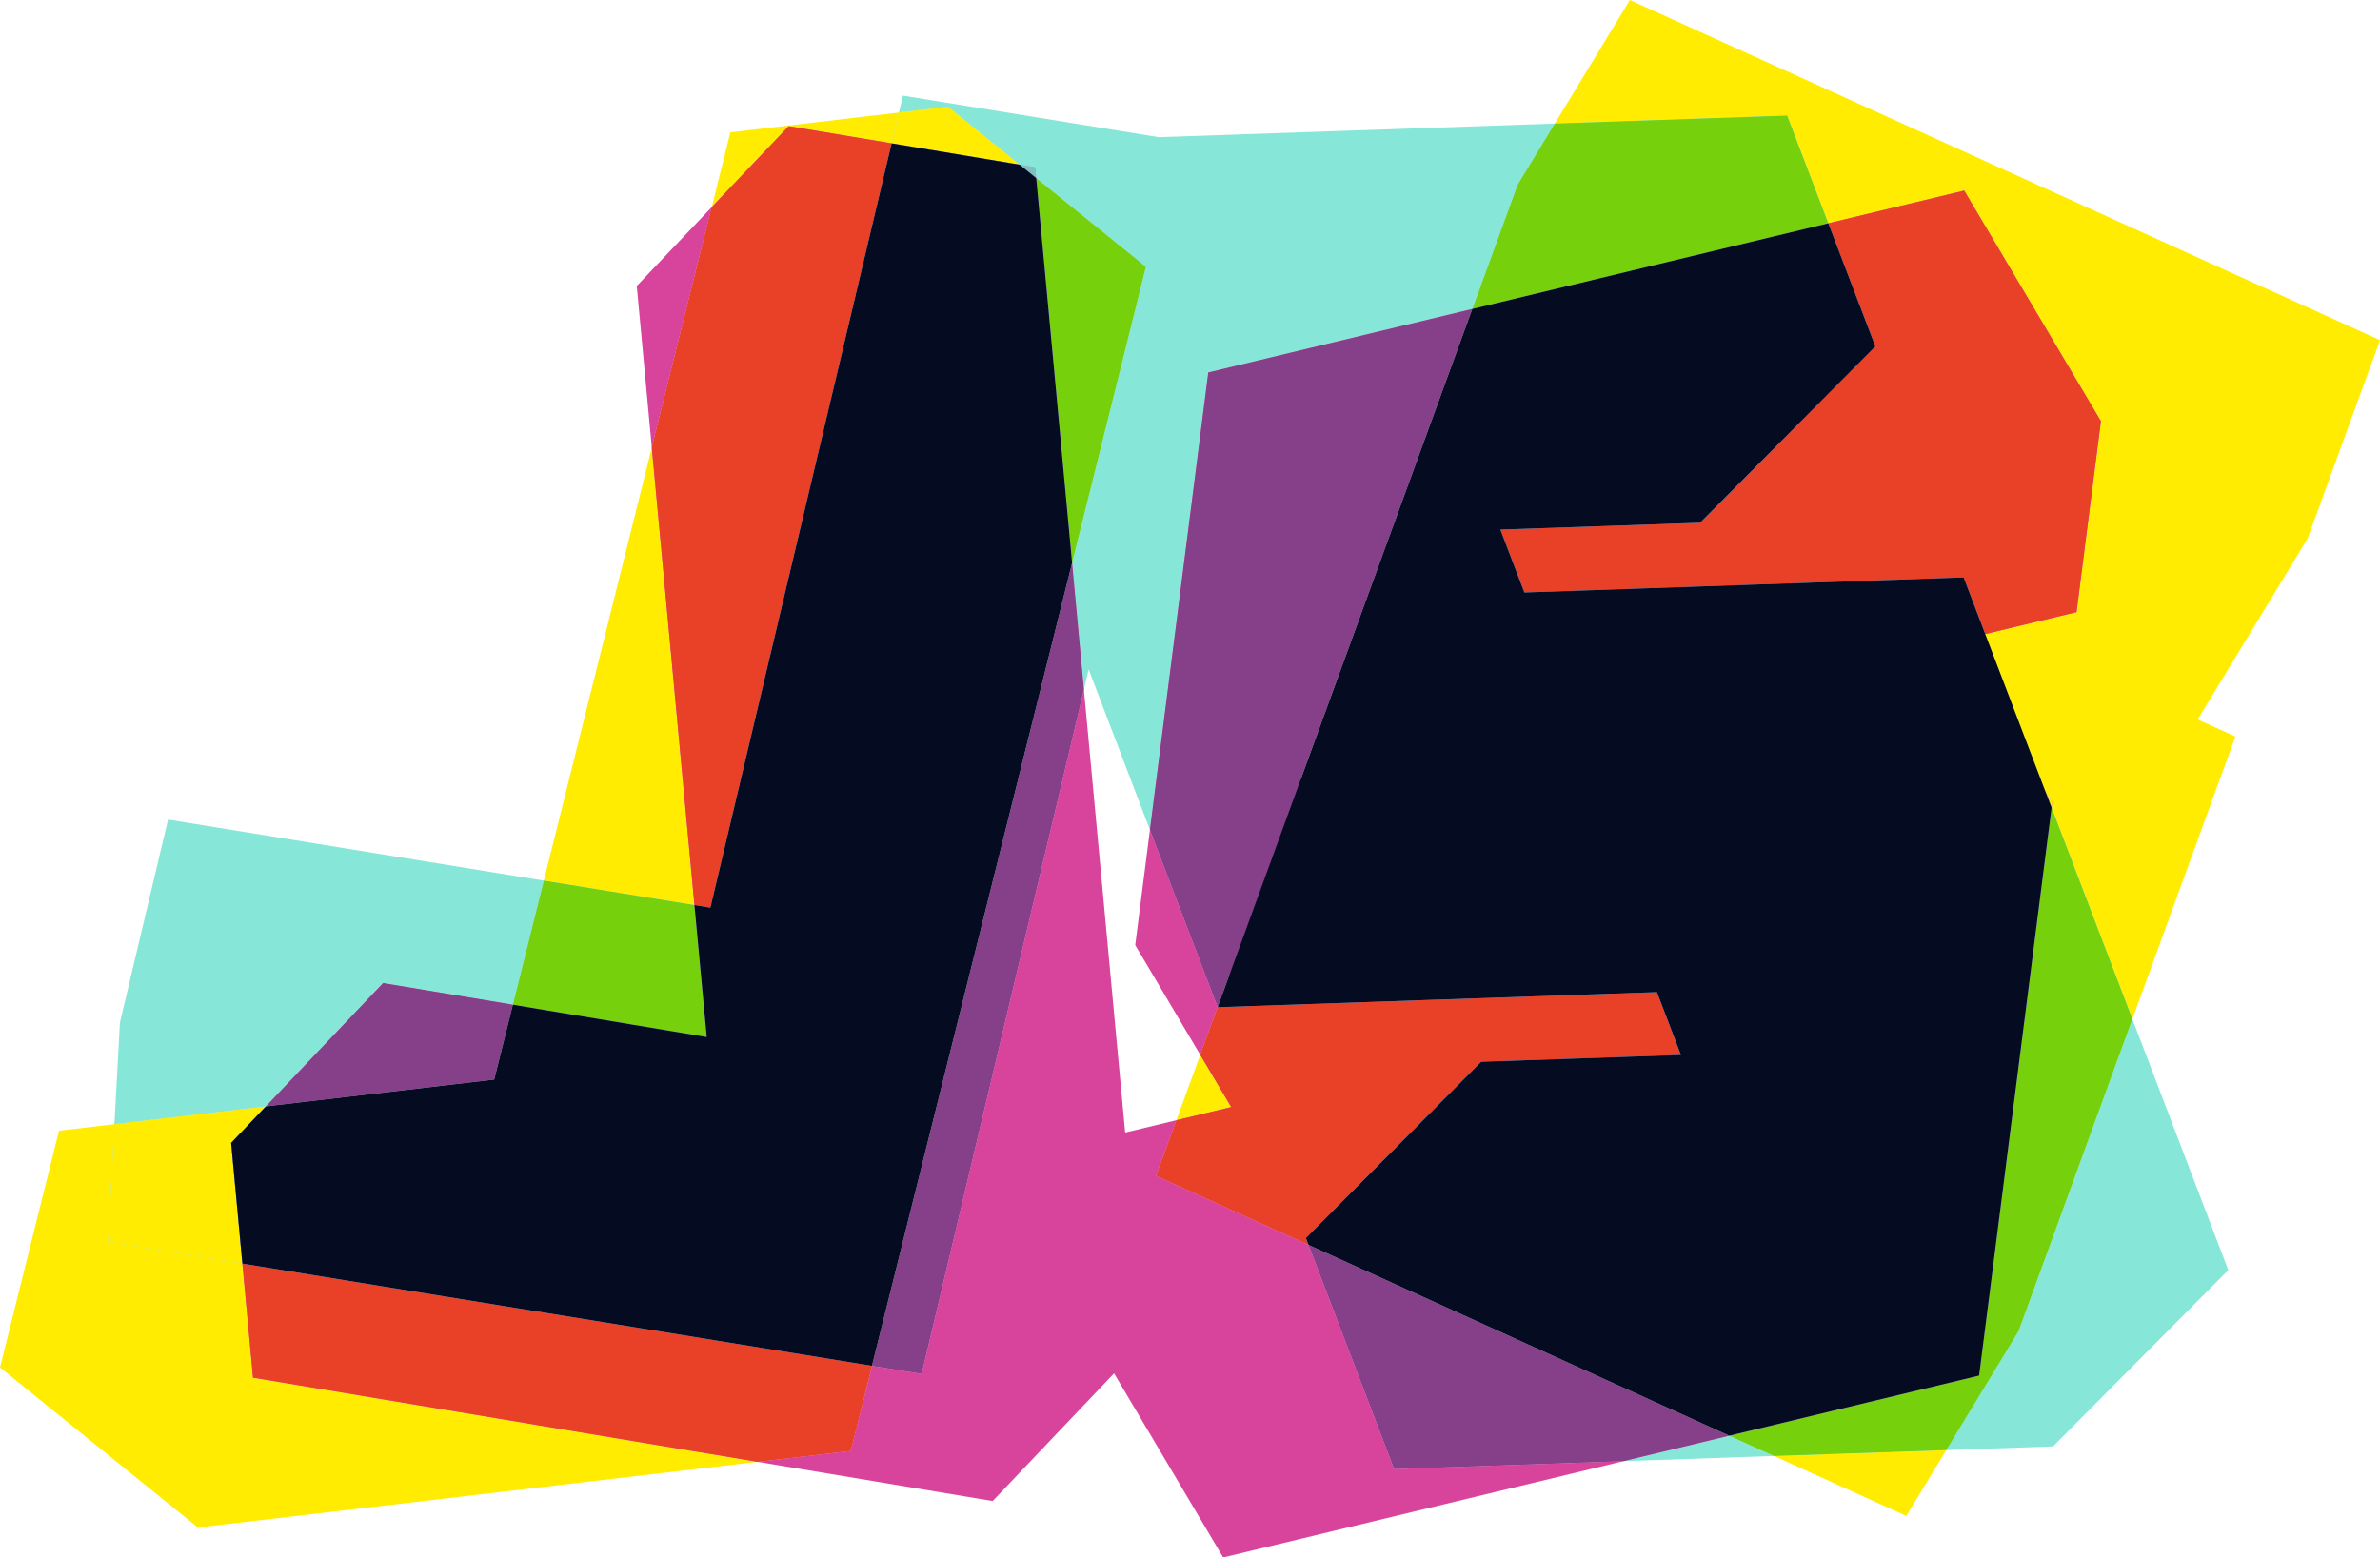 <?xml version="1.0" encoding="utf-8"?>
<!-- Generator: Adobe Illustrator 16.0.0, SVG Export Plug-In . SVG Version: 6.00 Build 0)  -->
<!DOCTYPE svg PUBLIC "-//W3C//DTD SVG 1.1//EN" "http://www.w3.org/Graphics/SVG/1.1/DTD/svg11.dtd">
<svg version="1.1" id="Layer_1" xmlns="http://www.w3.org/2000/svg" xmlns:xlink="http://www.w3.org/1999/xlink" x="0px" y="0px"
	 width="281.955px" height="184.565px" viewBox="-501.305 -6.347 281.955 184.565"
	 enable-background="new -501.305 -6.347 281.955 184.565" xml:space="preserve">
<g>
	<polygon fill="none" points="-366.817,105.652 -365.074,91.987 -367.496,85.647 -372.333,72.985 -372.899,75.369 -370.887,96.946 
		-368.297,124.77 -368.008,127.866 -361.938,126.406 -359.112,118.654 	"/>
	<polygon fill="#D8449C" points="-416.989,18.197 -425.87,27.543 -424.087,46.683 -421.773,37.4 	"/>
	<polygon fill="#D8449C" points="-359.112,118.654 -357.048,113.001 -365.074,91.987 -366.817,105.652 	"/>
	<polygon fill="#D8449C" points="-336.139,167.74 -346.285,141.177 -364.339,132.991 -361.938,126.406 -368.008,127.866 
		-368.297,124.77 -370.887,96.946 -372.899,75.369 -375.013,84.294 -380.717,108.347 -386.419,132.404 -392.121,156.464 
		-398.01,155.506 -400.521,165.585 -411.563,166.882 -383.704,171.53 -369.326,156.401 -356.396,178.218 -326.548,171.033 
		-308.975,166.805 -310.12,166.846 	"/>
	<polygon opacity="0.8" fill="#68E0CE" enable-background="new    " points="-380.513,13.168 -378.665,13.476 -378.545,14.76 
		-365.554,25.268 -372.549,53.334 -374.298,60.351 -373.481,69.122 -372.899,75.369 -372.333,72.985 -367.496,85.647 
		-365.074,91.987 -363.932,83.033 -361.047,60.416 -358.162,37.793 -328.311,30.611 -326.879,30.266 -321.514,15.55 -317.108,8.295 
		-341.617,9.136 -364.038,9.907 -394.336,4.986 -394.811,6.988 -388.997,6.305 	"/>
	<polygon opacity="0.8" fill="#68E0CE" enable-background="new    " points="-262.175,151.403 -270.731,165.491 -258.087,165.056 
		-237.322,144.167 -247.776,116.798 -248.687,114.413 -253.607,127.907 	"/>
	<polygon opacity="0.8" fill="#68E0CE" enable-background="new    " points="-455.922,110.152 -440.542,112.716 -436.877,98.01 
		-449.27,95.995 -481.396,90.775 -487.099,114.839 -487.75,126.873 -469.813,124.77 	"/>
	<polygon opacity="0.8" fill="#68E0CE" enable-background="new    " points="-296.69,163.847 -308.975,166.805 -291.14,166.191 
		-296.44,163.787 	"/>
	<polygon fill="#D8449C" points="-378.665,13.476 -380.513,13.168 -378.545,14.76 	"/>
	<polygon opacity="0.8" fill="#68E0CE" enable-background="new    " points="-378.665,13.476 -380.513,13.168 -378.545,14.76 	"/>
	<polygon fill="#D8449C" points="-442.753,121.59 -440.542,112.716 -455.922,110.152 -469.813,124.77 -468.529,124.617 	"/>
	<polygon opacity="0.8" fill="#723E84" enable-background="new    " points="-442.753,121.59 -440.542,112.716 -455.922,110.152 
		-469.813,124.77 -468.529,124.617 	"/>
	<polygon fill="#D8449C" points="-296.44,163.787 -305.096,159.862 -334.715,146.426 -346.285,141.177 -336.139,167.74 
		-310.12,166.846 -308.975,166.805 -296.69,163.847 	"/>
	<polygon opacity="0.8" fill="#723E84" enable-background="new    " points="-296.44,163.787 -305.096,159.862 -334.715,146.426 
		-346.285,141.177 -336.139,167.74 -310.12,166.846 -308.975,166.805 -296.69,163.847 	"/>
	<polygon fill="#D8449C" points="-374.298,60.351 -379.542,81.396 -386.534,109.456 -393.528,137.525 -398.01,155.506 
		-392.121,156.464 -386.419,132.404 -380.717,108.347 -375.013,84.294 -372.899,75.369 -373.481,69.122 	"/>
	<polygon opacity="0.8" fill="#723E84" enable-background="new    " points="-374.298,60.351 -379.542,81.396 -386.534,109.456 
		-393.528,137.525 -398.01,155.506 -392.121,156.464 -386.419,132.404 -380.717,108.347 -375.013,84.294 -372.899,75.369 
		-373.481,69.122 	"/>
	<polygon fill="#D8449C" points="-355.772,109.5 -342.74,88.039 -347.208,86.013 -338.644,62.527 -330.077,39.036 -326.879,30.266 
		-328.311,30.611 -358.162,37.793 -361.047,60.416 -363.932,83.033 -365.074,91.987 -357.048,113.001 	"/>
	<polygon opacity="0.8" fill="#723E84" enable-background="new    " points="-355.772,109.5 -342.74,88.039 -347.208,86.013 
		-338.644,62.527 -330.077,39.036 -326.879,30.266 -328.311,30.611 -358.162,37.793 -361.047,60.416 -363.932,83.033 
		-365.074,91.987 -357.048,113.001 	"/>
	<polygon fill="#FFEC00" points="-395.676,10.639 -394.811,6.988 -414.78,9.334 -416.989,18.197 -407.87,8.604 	"/>
	<polygon fill="#FFEC00" points="-420.686,83.189 -423.277,55.369 -424.087,46.683 -428.766,65.462 -435.758,93.522 -436.877,98.01 
		-419.036,100.908 	"/>
	<polygon fill="#FFEC00" points="-442.117,161.784 -471.329,156.91 -472.589,143.395 -488.505,140.811 -487.75,126.873 
		-494.313,127.645 -501.305,155.705 -477.863,174.667 -452.081,171.64 -426.303,168.613 -411.563,166.882 -412.911,166.656 	"/>
	<polygon fill="#D8449C" points="-398.01,155.506 -424.254,151.243 -456.38,146.028 -472.589,143.395 -471.329,156.91 
		-442.117,161.784 -412.911,166.656 -411.563,166.882 -400.521,165.585 	"/>
	<polygon fill="#E94127" points="-398.01,155.506 -424.254,151.243 -456.38,146.028 -472.589,143.395 -471.329,156.91 
		-442.117,161.784 -412.911,166.656 -411.563,166.882 -400.521,165.585 	"/>
	<polygon fill="#D8449C" points="-420.686,83.189 -419.036,100.908 -417.145,101.215 -411.444,77.158 -405.741,53.103 
		-400.037,29.041 -395.676,10.639 -407.87,8.604 -416.989,18.197 -421.773,37.4 -424.087,46.683 -423.277,55.369 	"/>
	<polygon fill="#E94127" points="-420.686,83.189 -419.036,100.908 -417.145,101.215 -411.444,77.158 -405.741,53.103 
		-400.037,29.041 -395.676,10.639 -407.87,8.604 -416.989,18.197 -421.773,37.4 -424.087,46.683 -423.277,55.369 	"/>
	<polygon opacity="0.8" fill="#68E0CE" enable-background="new    " points="-426.709,115.025 -417.578,116.547 -418.094,111.013 
		-419.036,100.908 -436.877,98.01 -440.542,112.716 	"/>
	<polygon fill="#76D00C" points="-426.709,115.025 -417.578,116.547 -418.094,111.013 -419.036,100.908 -436.877,98.01 
		-440.542,112.716 	"/>
	<polygon opacity="0.8" fill="#68E0CE" enable-background="new    " points="-472.589,143.395 -473.922,129.091 -469.813,124.77 
		-487.75,126.873 -488.505,140.811 	"/>
	<polygon fill="#FFEC00" points="-472.589,143.395 -473.922,129.091 -469.813,124.77 -487.75,126.873 -488.505,140.811 	"/>
	<polygon opacity="0.8" fill="#68E0CE" enable-background="new    " points="-380.513,13.168 -388.997,6.305 -394.811,6.988 
		-395.676,10.639 	"/>
	<polygon fill="#FFEC00" points="-380.513,13.168 -388.997,6.305 -394.811,6.988 -395.676,10.639 	"/>
	<polygon opacity="0.8" fill="#68E0CE" enable-background="new    " points="-374.298,60.351 -372.549,53.334 -365.554,25.268 
		-378.545,14.76 -376.071,41.302 	"/>
	<polygon fill="#76D00C" points="-374.298,60.351 -372.549,53.334 -365.554,25.268 -378.545,14.76 -376.071,41.302 	"/>
	<polygon fill="#D8449C" points="-386.534,109.456 -379.542,81.396 -374.298,60.351 -376.071,41.302 -378.545,14.76 
		-380.513,13.168 -395.676,10.639 -400.037,29.041 -405.741,53.103 -411.444,77.158 -417.145,101.215 -419.036,100.908 
		-418.094,111.013 -417.578,116.547 -426.709,115.025 -440.542,112.716 -442.753,121.59 -468.529,124.617 -469.813,124.77 
		-473.922,129.091 -472.589,143.395 -456.38,146.028 -424.254,151.243 -398.01,155.506 -393.528,137.525 	"/>
	<polygon opacity="0.8" fill="#68E0CE" enable-background="new    " points="-386.534,109.456 -379.542,81.396 -374.298,60.351 
		-376.071,41.302 -378.545,14.76 -380.513,13.168 -395.676,10.639 -400.037,29.041 -405.741,53.103 -411.444,77.158 
		-417.145,101.215 -419.036,100.908 -418.094,111.013 -417.578,116.547 -426.709,115.025 -440.542,112.716 -442.753,121.59 
		-468.529,124.617 -469.813,124.77 -473.922,129.091 -472.589,143.395 -456.38,146.028 -424.254,151.243 -398.01,155.506 
		-393.528,137.525 	"/>
	<polygon fill="#050B21" points="-386.534,109.456 -379.542,81.396 -374.298,60.351 -376.071,41.302 -378.545,14.76 
		-380.513,13.168 -395.676,10.639 -400.037,29.041 -405.741,53.103 -411.444,77.158 -417.145,101.215 -419.036,100.908 
		-418.094,111.013 -417.578,116.547 -426.709,115.025 -440.542,112.716 -442.753,121.59 -468.529,124.617 -469.813,124.77 
		-473.922,129.091 -472.589,143.395 -456.38,146.028 -424.254,151.243 -398.01,155.506 -393.528,137.525 	"/>
	<polygon fill="#FFEC00" points="-219.35,33.962 -248.975,20.525 -278.592,7.089 -308.216,-6.347 -317.108,8.295 -315.604,8.243 
		-289.584,7.348 -284.707,20.115 -268.607,16.24 -252.414,43.562 -255.301,66.187 -266.114,68.789 -258.983,87.459 -258.185,88.804 
		-258.256,89.363 -258.227,89.437 -248.687,114.413 -245.044,104.424 -236.48,80.937 -240.949,78.911 -227.912,57.445 	"/>
	<polygon fill="#FFEC00" points="-291.14,166.191 -275.471,173.296 -270.731,165.491 -284.105,165.95 	"/>
	<polygon fill="#FFEC00" points="-359.112,118.654 -361.938,126.406 -355.445,124.843 	"/>
	<polygon fill="#D8449C" points="-258.185,88.804 -258.983,87.459 -258.256,89.363 	"/>
	<polygon fill="#FFEC00" points="-258.185,88.804 -258.983,87.459 -258.256,89.363 	"/>
	<polygon fill="#D8449C" points="-325.829,119.478 -302.167,118.665 -305.01,111.223 -331.025,112.115 -357.044,113.009 
		-357.048,113.001 -359.112,118.654 -355.445,124.843 -361.938,126.406 -364.339,132.991 -346.285,141.177 -346.594,140.371 	"/>
	<polygon fill="#E94127" points="-325.829,119.478 -302.167,118.665 -305.01,111.223 -331.025,112.115 -357.044,113.009 
		-357.048,113.001 -359.112,118.654 -355.445,124.843 -361.938,126.406 -364.339,132.991 -346.285,141.177 -346.594,140.371 	"/>
	<polygon fill="#D8449C" points="-299.897,55.6 -323.559,56.414 -320.713,63.865 -294.698,62.97 -268.678,62.076 -266.114,68.789 
		-255.301,66.187 -252.414,43.562 -268.607,16.24 -284.707,20.115 -279.132,34.71 	"/>
	<polygon fill="#E94127" points="-299.897,55.6 -323.559,56.414 -320.713,63.865 -294.698,62.97 -268.678,62.076 -266.114,68.789 
		-255.301,66.187 -252.414,43.562 -268.607,16.24 -284.707,20.115 -279.132,34.71 	"/>
	<polygon opacity="0.8" fill="#68E0CE" enable-background="new    " points="-326.879,30.266 -298.456,23.423 -284.707,20.115 
		-289.584,7.348 -315.604,8.243 -317.108,8.295 -321.514,15.55 	"/>
	<polygon fill="#76D00C" points="-326.879,30.266 -298.456,23.423 -284.707,20.115 -289.584,7.348 -315.604,8.243 -317.108,8.295 
		-321.514,15.55 	"/>
	<polygon opacity="0.8" fill="#68E0CE" enable-background="new    " points="-258.256,89.363 -261.071,111.423 -263.956,134.049 
		-266.843,156.663 -296.44,163.787 -291.14,166.191 -284.105,165.95 -270.731,165.491 -262.175,151.403 -253.607,127.907 
		-248.687,114.413 -258.227,89.437 	"/>
	<polygon fill="#76D00C" points="-258.256,89.363 -261.071,111.423 -263.956,134.049 -266.843,156.663 -296.44,163.787 
		-291.14,166.191 -284.105,165.95 -270.731,165.491 -262.175,151.403 -253.607,127.907 -248.687,114.413 -258.227,89.437 	"/>
	<polygon opacity="0.8" fill="#68E0CE" enable-background="new    " points="-258.983,87.459 -266.114,68.789 -269.556,69.618 	"/>
	<polygon fill="#FFEC00" points="-258.983,87.459 -266.114,68.789 -269.556,69.618 	"/>
	<polygon fill="#D8449C" points="-326.879,30.266 -330.077,39.036 -338.644,62.527 -347.208,86.013 -342.74,88.039 -355.772,109.5 
		-357.048,113.001 -357.044,113.009 -331.025,112.115 -305.01,111.223 -302.167,118.665 -325.829,119.478 -346.594,140.371 
		-346.285,141.177 -334.715,146.426 -305.096,159.862 -296.44,163.787 -266.843,156.663 -263.956,134.049 -261.071,111.423 
		-258.256,89.363 -258.983,87.459 -269.556,69.618 -266.114,68.789 -268.678,62.076 -294.698,62.97 -320.713,63.865 
		-323.559,56.414 -299.897,55.6 -279.132,34.71 -284.707,20.115 -298.456,23.423 	"/>
	<polygon opacity="0.8" fill="#68E0CE" enable-background="new    " points="-326.879,30.266 -330.077,39.036 -338.644,62.527 
		-347.208,86.013 -342.74,88.039 -355.772,109.5 -357.048,113.001 -357.044,113.009 -331.025,112.115 -305.01,111.223 
		-302.167,118.665 -325.829,119.478 -346.594,140.371 -346.285,141.177 -334.715,146.426 -305.096,159.862 -296.44,163.787 
		-266.843,156.663 -263.956,134.049 -261.071,111.423 -258.256,89.363 -258.983,87.459 -269.556,69.618 -266.114,68.789 
		-268.678,62.076 -294.698,62.97 -320.713,63.865 -323.559,56.414 -299.897,55.6 -279.132,34.71 -284.707,20.115 -298.456,23.423 	
		"/>
	<polygon fill="#050B21" points="-326.879,30.266 -330.077,39.036 -338.644,62.527 -347.208,86.013 -347.208,86.013 -355.772,109.5 
		-357.048,113.001 -357.044,113.009 -331.025,112.115 -305.01,111.223 -302.167,118.665 -325.829,119.478 -346.594,140.371 
		-346.285,141.177 -334.715,146.426 -305.096,159.862 -296.44,163.787 -266.843,156.663 -263.956,134.049 -261.071,111.423 
		-258.256,89.363 -258.983,87.459 -266.114,68.789 -268.678,62.076 -294.698,62.97 -320.713,63.865 -323.559,56.414 -299.897,55.6 
		-279.132,34.71 -284.707,20.115 -298.456,23.423 	"/>
</g>
</svg>
